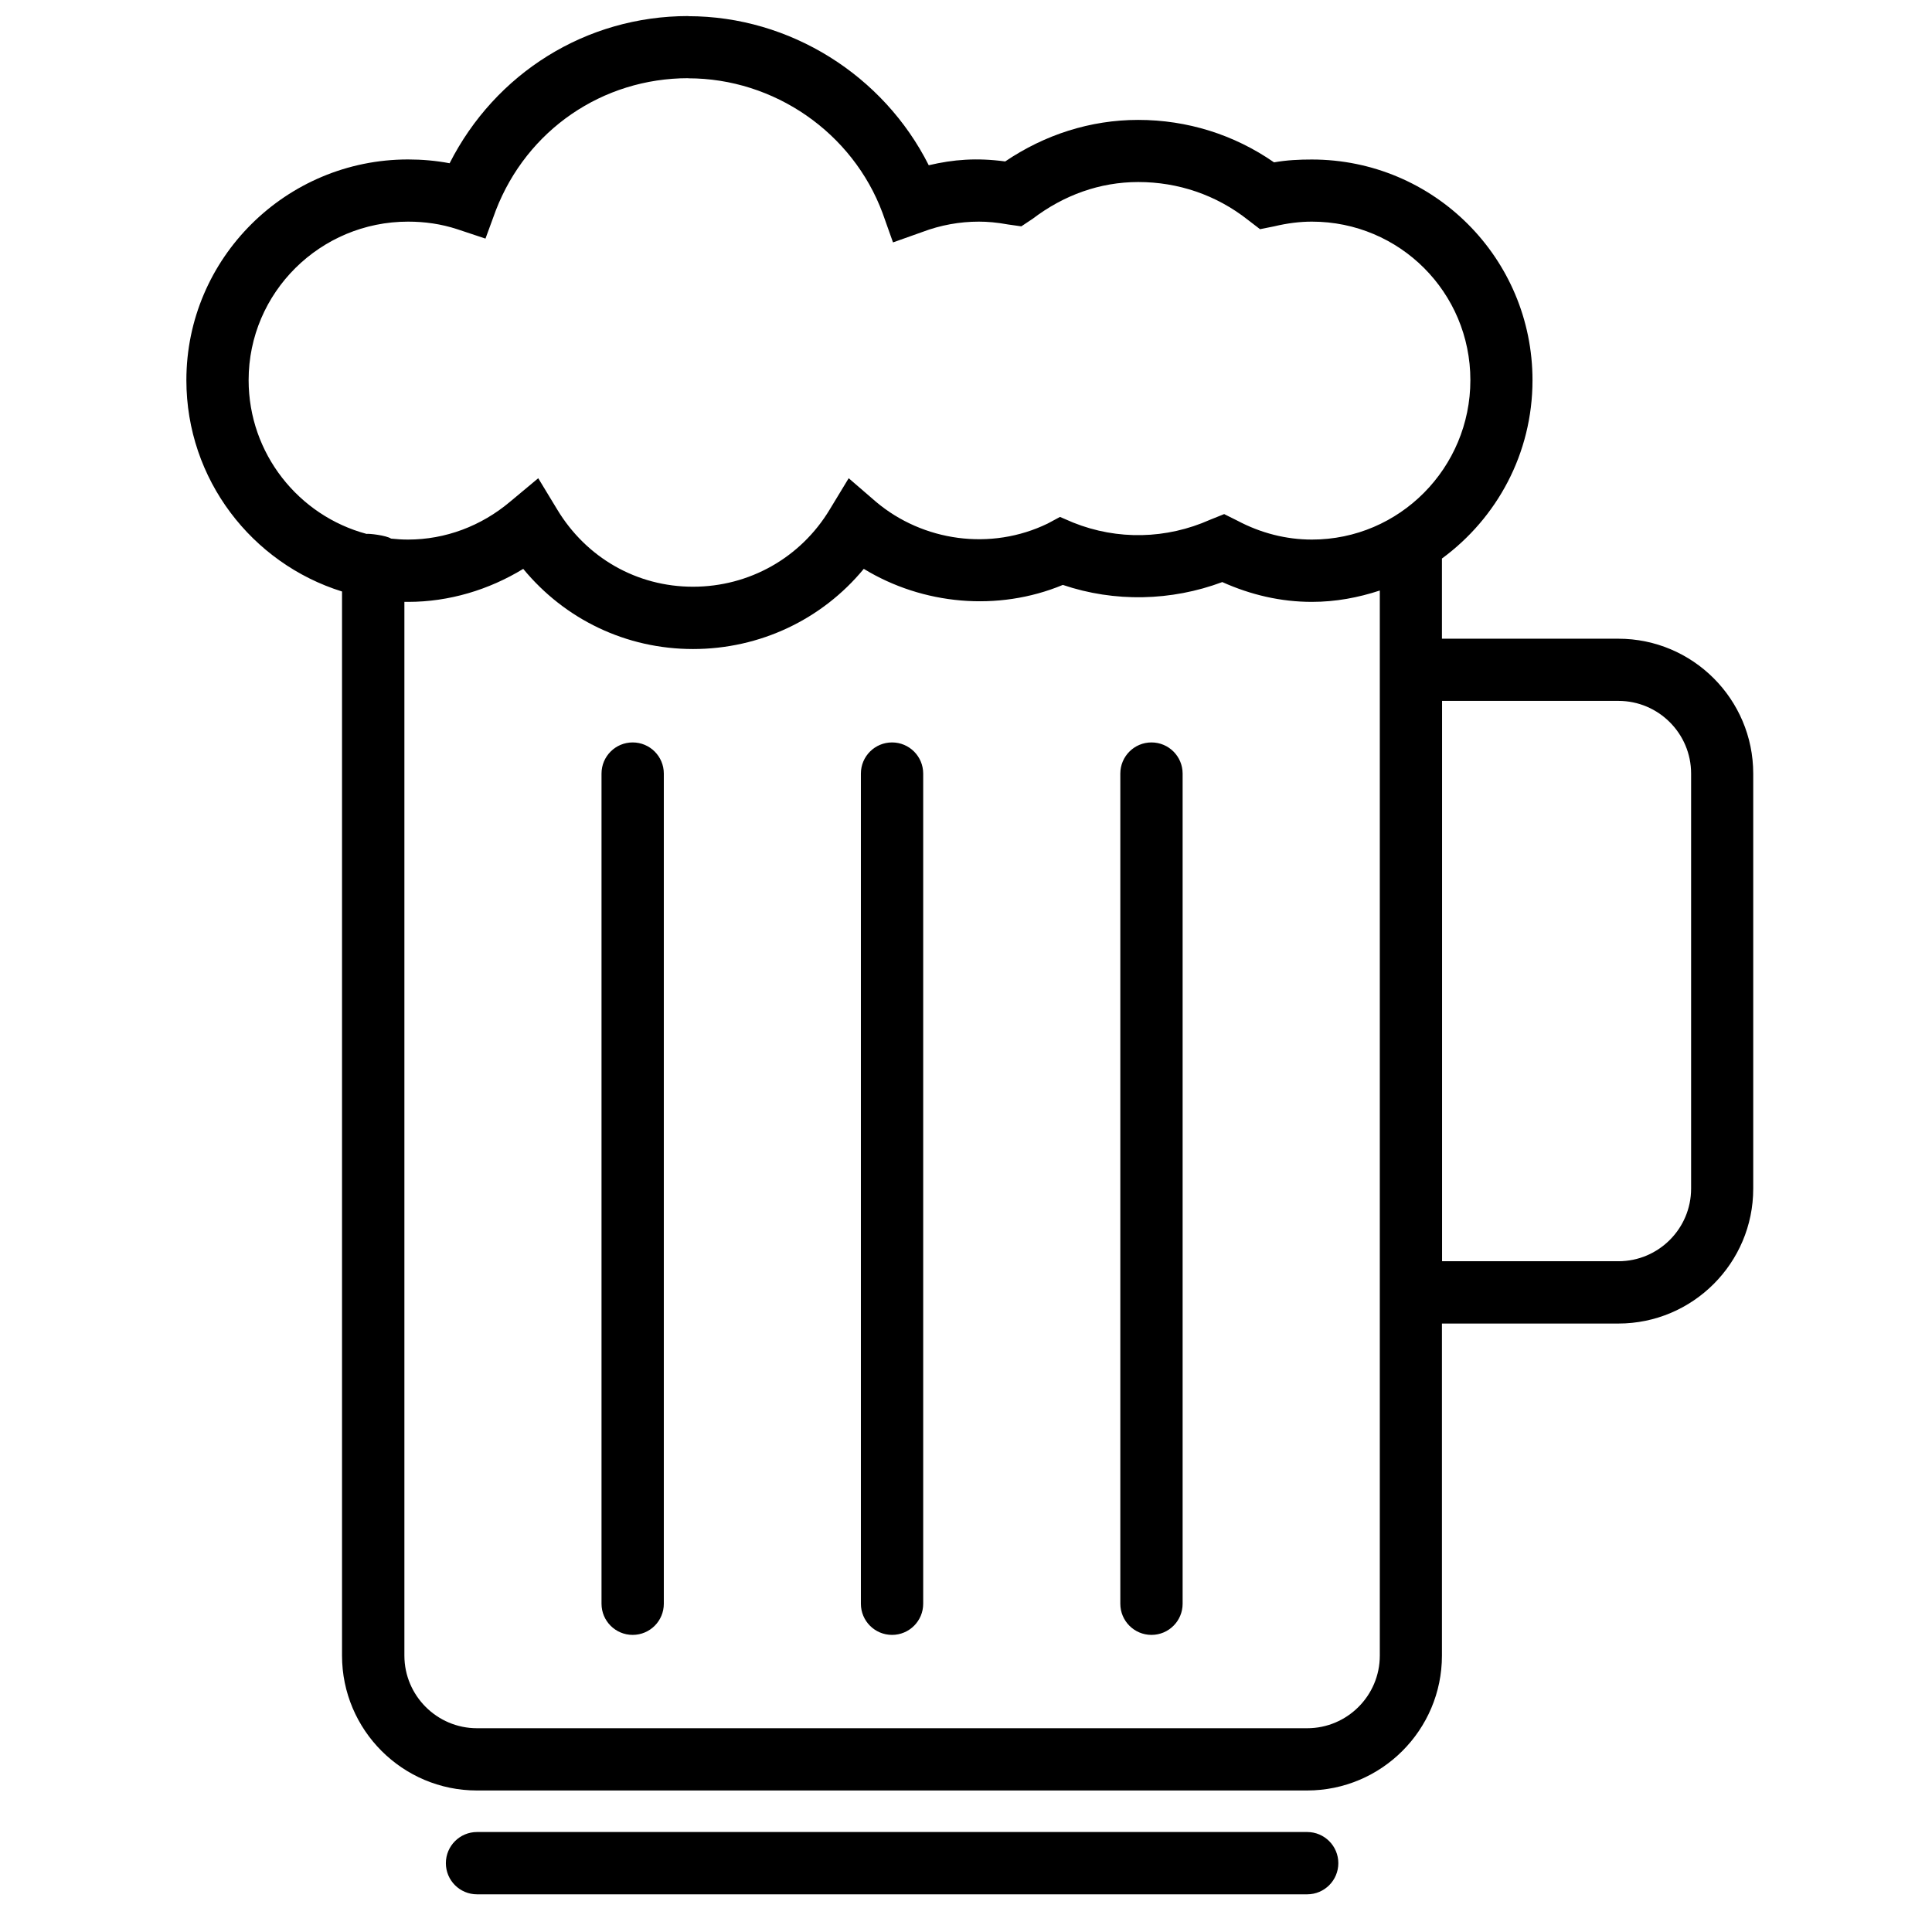 <?xml version="1.0" encoding="utf-8"?>
<!-- Generated by IcoMoon.io -->
<!DOCTYPE svg PUBLIC "-//W3C//DTD SVG 1.1//EN" "http://www.w3.org/Graphics/SVG/1.1/DTD/svg11.dtd">
<svg version="1.1" xmlns="http://www.w3.org/2000/svg" xmlns:xlink="http://www.w3.org/1999/xlink" width="32" height="32" viewBox="0 0 32 32">
<path d="M11.4 0.266c-1.697 0-3.197 0.949-3.953 2.438-0.226-0.043-0.458-0.063-0.688-0.063-2.021 0-3.672 1.635-3.672 3.656 0 1.643 1.086 3.035 2.578 3.5v17.625c0 1.232 1.002 2.234 2.234 2.234h13.75c1.232 0 2.234-1.002 2.234-2.234v-5.5h2.922c1.232 0 2.234-1.002 2.234-2.234v-6.875c0-1.232-1.002-2.234-2.234-2.234h-2.922v-1.328c0.91-0.668 1.5-1.74 1.5-2.953 0-2.021-1.634-3.656-3.656-3.656-0.203 0-0.412 0.009-0.625 0.047-0.662-0.46-1.439-0.703-2.25-0.703-0.792 0-1.548 0.245-2.203 0.688-0.467-0.063-0.855-0.034-1.266 0.063-0.748-1.488-2.297-2.469-3.984-2.469zM11.4 1.297c1.422 0 2.723 0.898 3.219 2.234l0.172 0.484 0.484-0.172c0.303-0.115 0.622-0.172 0.938-0.172 0.142 0 0.299 0.013 0.484 0.047l0.219 0.031 0.188-0.125c0.514-0.391 1.11-0.609 1.75-0.609 0.66 0 1.291 0.214 1.813 0.625l0.203 0.156 0.234-0.047c0.221-0.053 0.429-0.078 0.625-0.078 1.453 0 2.625 1.172 2.625 2.625s-1.172 2.641-2.625 2.641c-0.425 0-0.846-0.107-1.234-0.313l-0.219-0.109-0.234 0.094c-0.721 0.321-1.532 0.341-2.266 0.047l-0.219-0.094-0.203 0.109c-0.943 0.458-2.068 0.295-2.844-0.359l-0.453-0.391-0.313 0.516c-0.482 0.802-1.335 1.281-2.266 1.281s-1.768-0.48-2.25-1.281l-0.313-0.516-0.469 0.391c-0.475 0.4-1.068 0.625-1.688 0.625-0.097 0-0.187-0.006-0.281-0.016-0.082-0.055-0.372-0.086-0.406-0.078-1.124-0.301-1.953-1.329-1.953-2.547 0-1.453 1.188-2.625 2.641-2.625 0.276 0 0.547 0.038 0.813 0.125l0.469 0.156 0.172-0.469c0.515-1.33 1.764-2.188 3.188-2.188zM8.666 9.422c0.691 0.838 1.705 1.328 2.813 1.328s2.137-0.49 2.828-1.328c0.976 0.595 2.219 0.713 3.297 0.266 0.857 0.29 1.796 0.269 2.641-0.047 0.474 0.213 0.971 0.328 1.484 0.328 0.395 0 0.768-0.071 1.125-0.188v17.641c0 0.663-0.54 1.203-1.203 1.203h-13.75c-0.663 0-1.203-0.54-1.203-1.203v-17.453c0.019 0 0.043 0 0.063 0 0.675 0 1.334-0.198 1.906-0.547zM23.885 11.609h2.922c0.663 0 1.203 0.54 1.203 1.203v6.875c0 0.663-0.54 1.203-1.203 1.203h-2.922v-9.281zM10.479 12.297c-0.285 0-0.516 0.231-0.516 0.516v13.75c0 0.285 0.231 0.516 0.516 0.516s0.516-0.231 0.516-0.516v-13.75c0-0.285-0.231-0.516-0.516-0.516zM14.775 12.297c-0.285 0-0.516 0.231-0.516 0.516v13.75c0 0.285 0.231 0.516 0.516 0.516s0.516-0.231 0.516-0.516v-13.75c0-0.285-0.231-0.516-0.516-0.516zM19.072 12.297c-0.285 0-0.516 0.231-0.516 0.516v13.75c0 0.285 0.231 0.516 0.516 0.516s0.516-0.231 0.516-0.516v-13.75c0-0.285-0.231-0.516-0.516-0.516zM7.901 30.344c-0.285 0-0.516 0.231-0.516 0.516s0.231 0.516 0.516 0.516h13.75c0.285 0 0.516-0.231 0.516-0.516s-0.231-0.516-0.516-0.516h-13.75z"></path>
</svg>
